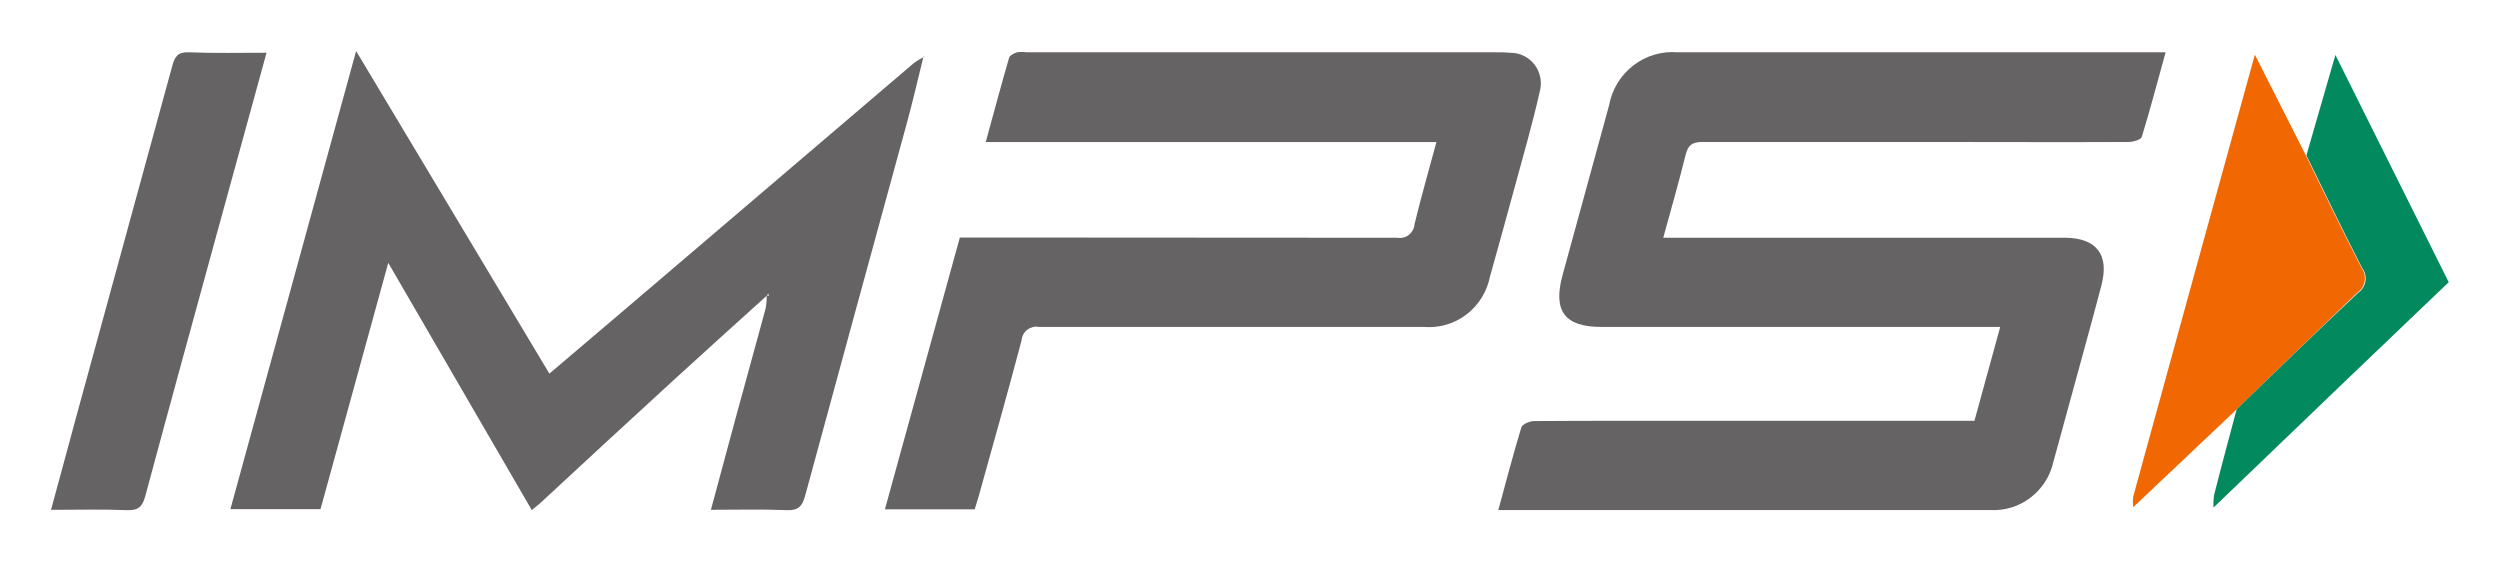 <svg width="49" height="11" viewBox="0 0 49 11" fill="none" xmlns="http://www.w3.org/2000/svg">
<rect width="49" height="11" fill="white"/>
<path d="M42.447 1.022C42.284 1.609 42.143 2.15 41.979 2.683C41.961 2.739 41.808 2.783 41.717 2.783C40.451 2.789 39.186 2.783 37.919 2.783C36.402 2.783 34.884 2.783 33.369 2.783C33.171 2.783 33.086 2.84 33.038 3.034C32.907 3.568 32.754 4.097 32.6 4.659H40.476C41.096 4.667 41.345 4.991 41.188 5.593C41.076 6.022 40.959 6.449 40.842 6.876C40.644 7.6 40.446 8.325 40.248 9.046C40.187 9.328 40.027 9.579 39.799 9.753C39.571 9.928 39.288 10.014 39.003 9.997C35.879 9.997 32.754 9.997 29.629 9.997H29.367C29.52 9.437 29.658 8.904 29.818 8.378C29.837 8.316 29.977 8.254 30.062 8.253C31.193 8.245 32.324 8.248 33.456 8.248H38.699L39.204 6.408H31.388C30.666 6.408 30.433 6.096 30.627 5.389C30.93 4.282 31.233 3.175 31.537 2.068C31.593 1.756 31.763 1.476 32.012 1.283C32.262 1.091 32.573 0.998 32.886 1.025H42.447V1.022Z" fill="#666364"/>
<path d="M15.025 5.799C14.425 6.342 13.822 6.883 13.225 7.43C12.341 8.24 11.46 9.052 10.582 9.867C10.537 9.908 10.483 9.945 10.423 9.998L7.61 5.152L6.282 9.979H4.516L6.98 1L10.768 7.323C11.281 6.886 11.774 6.469 12.265 6.051C14.15 4.444 16.035 2.836 17.92 1.229C17.976 1.189 18.036 1.153 18.098 1.123V1.118C17.992 1.546 17.894 1.975 17.778 2.4C17.112 4.84 16.441 7.278 15.78 9.719C15.723 9.928 15.643 10.008 15.418 9.999C14.935 9.978 14.451 9.992 13.934 9.992C14.097 9.392 14.249 8.816 14.405 8.244C14.603 7.512 14.809 6.781 15.007 6.044C15.022 5.959 15.029 5.873 15.029 5.786H15.063L15.057 5.754L15.025 5.799Z" fill="#666364"/>
<path d="M19.104 9.983H17.344L18.813 4.655H19.14C21.888 4.655 24.635 4.657 27.383 4.66C27.423 4.667 27.464 4.666 27.504 4.656C27.544 4.647 27.581 4.629 27.613 4.604C27.645 4.578 27.672 4.547 27.691 4.51C27.711 4.474 27.722 4.434 27.725 4.393C27.852 3.868 28.002 3.348 28.154 2.785H19.32C19.479 2.207 19.623 1.668 19.778 1.133C19.792 1.085 19.877 1.044 19.933 1.025C19.995 1.016 20.058 1.016 20.12 1.025H29.332C29.422 1.023 29.512 1.026 29.601 1.034C29.694 1.033 29.786 1.054 29.87 1.096C29.953 1.137 30.026 1.198 30.082 1.273C30.138 1.349 30.175 1.436 30.192 1.529C30.208 1.622 30.203 1.717 30.176 1.807C30.034 2.442 29.85 3.067 29.681 3.694C29.526 4.27 29.364 4.844 29.204 5.419C29.146 5.716 28.982 5.981 28.743 6.164C28.503 6.346 28.206 6.433 27.907 6.408C25.393 6.408 22.879 6.408 20.365 6.408C20.325 6.4 20.284 6.401 20.244 6.411C20.205 6.421 20.167 6.438 20.135 6.463C20.103 6.488 20.076 6.52 20.056 6.556C20.037 6.592 20.025 6.632 20.022 6.673C19.753 7.695 19.464 8.712 19.181 9.731C19.156 9.809 19.13 9.893 19.104 9.983Z" fill="#666364"/>
<path d="M5.224 1.034C4.913 2.17 4.611 3.266 4.31 4.362C3.821 6.148 3.329 7.933 2.848 9.722C2.791 9.935 2.707 10.008 2.484 9.999C2.002 9.979 1.518 9.993 1 9.993C1.178 9.336 1.346 8.71 1.517 8.086C2.139 5.82 2.759 3.553 3.378 1.286C3.43 1.098 3.492 1.018 3.698 1.025C4.193 1.045 4.687 1.034 5.224 1.034Z" fill="#666364"/>
<path d="M43.841 8.021L41.811 9.941C41.803 9.872 41.803 9.802 41.811 9.733C42.59 6.895 43.371 4.058 44.154 1.221C44.163 1.191 44.172 1.16 44.196 1.073L45.192 3.04C45.553 3.774 45.906 4.513 46.281 5.24C46.309 5.278 46.33 5.321 46.342 5.367C46.353 5.413 46.355 5.461 46.348 5.508C46.34 5.555 46.323 5.6 46.298 5.64C46.272 5.679 46.239 5.714 46.2 5.74C45.412 6.494 44.63 7.261 43.841 8.021Z" fill="#F16802"/>
<path d="M43.839 8.021C44.63 7.261 45.411 6.494 46.213 5.745C46.252 5.719 46.286 5.684 46.311 5.645C46.337 5.605 46.354 5.56 46.362 5.513C46.369 5.466 46.367 5.418 46.356 5.372C46.344 5.326 46.323 5.283 46.294 5.245C45.919 4.518 45.566 3.779 45.206 3.045L45.774 1.077L47.995 5.531C47.342 6.154 46.698 6.769 46.055 7.385C45.164 8.239 44.274 9.094 43.384 9.949C43.38 9.863 43.385 9.777 43.399 9.692C43.539 9.135 43.691 8.579 43.839 8.021Z" fill="#03895E"/>
<path d="M43.381 9.95L43.352 9.941L43.385 9.951L43.381 9.95Z" fill="#03895E"/>
<path d="M18.099 1.124C18.1 1.116 18.102 1.109 18.105 1.102C18.105 1.102 18.116 1.102 18.121 1.102L18.094 1.122L18.099 1.124Z" fill="#666364"/>
<path d="M15.035 5.801L15.06 5.768L15.066 5.8H15.031L15.035 5.801Z" fill="#FEFEFE"/>
</svg>
